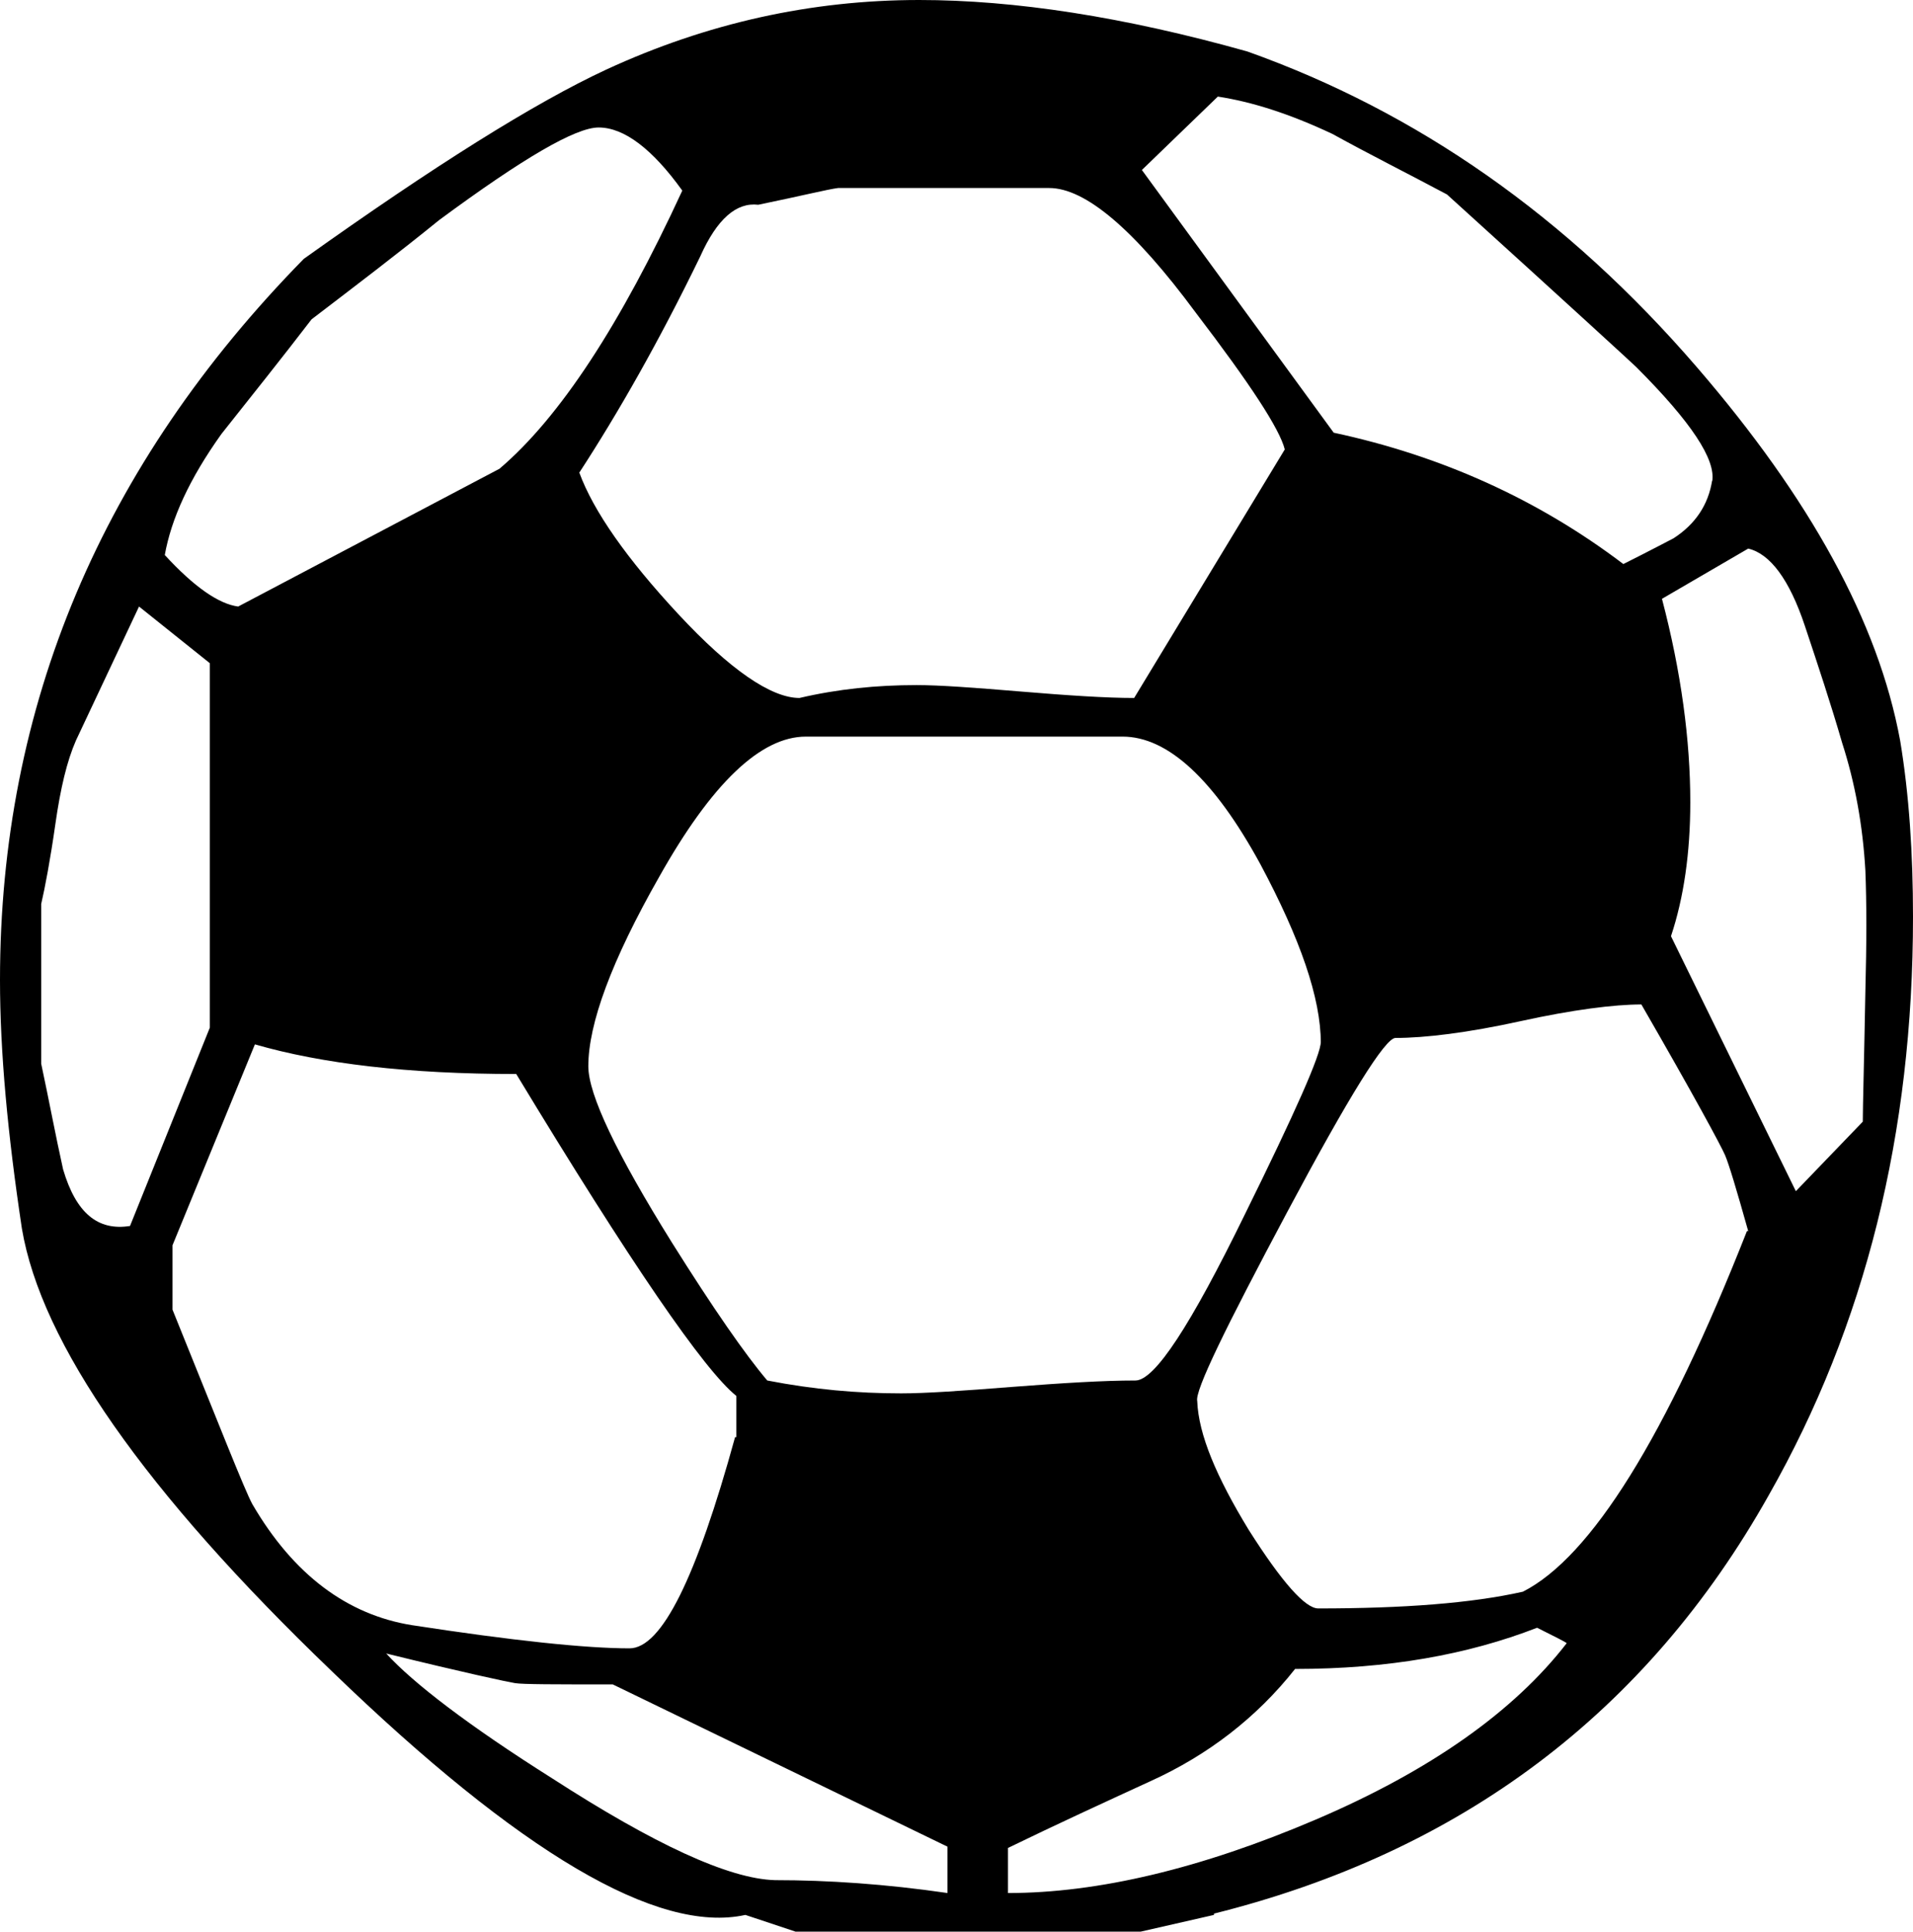 <!-- Generator: Adobe Illustrator 17.0.0, SVG Export Plug-In  -->
<svg version="1.1"
	 xmlns="http://www.w3.org/2000/svg" xmlnsXlink="http://www.w3.org/1999/xlink" xmlnsA="http://ns.adobe.com/AdobeSVGViewerExtensions/3.0/"
	 x="0px" y="0px" width="100%" height="100%" viewBox="0 0 196.152 198" enable-background="new 0 0 196.152 198"
	 xmlSpace="preserve">
<defs>
</defs>
<g id="Layer_x0020_1_1_">
	<path d="M124.476,196.284L116.952,198H81.576l-5.148-1.716c-8.976,1.98-23.1-6.336-42.372-24.948
		c-19.272-18.48-29.832-33.66-31.812-45.408C0.792,116.292,0,107.844,0,100.452c0-28.116,10.428-52.8,31.152-73.92
		C44.484,17.028,54.78,10.56,62.172,7.128C72.468,2.376,83.16,0,94.248,0c9.768,0,20.988,1.716,33.66,5.28
		c17.424,6.204,32.736,16.896,46.068,32.34c11.616,13.464,18.612,26.136,20.856,38.28c0.924,5.544,1.32,11.616,1.32,18.084
		c0,22.176-4.884,41.844-14.784,59.268c-12.54,22.308-31.548,36.564-56.892,42.9V196.284z M175.56,49.368
		c0.396-2.244-2.112-6.072-7.788-11.748c-0.264-0.264-6.732-6.204-19.404-17.688c-3.96-2.112-7.92-4.092-11.748-6.204
		c-4.488-2.112-8.316-3.3-11.748-3.828l-7.788,7.524l19.668,26.928c11.088,2.376,20.988,6.864,29.7,13.464
		c2.904-1.452,4.62-2.376,5.148-2.64c2.244-1.452,3.564-3.432,3.96-5.94V49.368z M188.892,76.164
		c-1.188-4.092-2.508-8.052-3.828-12.012c-1.584-4.752-3.564-7.392-5.808-7.92l-8.844,5.148c1.98,7.524,2.904,14.52,2.904,20.856
		c0,5.148-0.66,9.768-1.98,13.728L184.14,122.1l6.864-7.128c0-1.584,0.132-6.072,0.264-13.332c0.132-5.016,0.132-9.108,0-12.408
		C191.004,84.612,190.212,80.256,188.892,76.164z M131.736,46.068c-0.528-2.112-3.564-6.732-9.108-13.992
		c-6.336-8.58-11.352-12.804-15.048-12.804c-13.332,0-20.46,0-21.648,0c-1.056,0.132-3.696,0.792-8.184,1.716
		c-2.244-0.264-4.224,1.452-5.94,5.28C67.584,34.98,63.36,42.372,59.4,48.444c1.452,3.96,4.884,8.844,10.164,14.52
		c5.28,5.676,9.504,8.58,12.408,8.58c3.96-0.924,7.92-1.32,12.012-1.32c2.376,0,5.94,0.264,10.692,0.66
		c4.752,0.396,8.712,0.66,11.616,0.66L131.736,46.068z M179.256,126.192c-1.188-4.224-1.98-6.864-2.376-7.788
		c-0.396-0.924-3.168-6.072-8.58-15.444c-2.772,0-6.996,0.528-12.408,1.716c-5.412,1.188-9.768,1.716-12.804,1.716
		c-1.056,0-4.752,5.94-11.088,17.82s-9.504,18.348-9.24,19.404c0.132,3.432,1.98,7.788,5.28,13.2
		c3.432,5.412,5.808,8.052,7.128,8.052c8.712,0,15.708-0.528,20.988-1.716c6.996-3.564,14.652-15.84,22.968-36.96H179.256z
		 M69.96,19.536c-3.036-4.224-5.94-6.468-8.58-6.468c-2.376,0-7.788,3.168-16.368,9.504c-4.224,3.432-8.58,6.732-13.068,10.164
		c-3.036,3.96-6.204,7.92-9.24,11.748c-3.3,4.62-5.148,8.712-5.808,12.408c3.036,3.3,5.544,5.016,7.524,5.28l26.796-14.124
		C57.42,42.768,63.624,33.264,69.96,19.536z M135.432,106.92c0-4.62-2.112-10.692-6.204-18.348
		c-4.752-8.712-9.504-13.068-14.124-13.068H82.632c-4.62,0-9.636,4.752-15.048,14.388c-4.884,8.58-7.26,15.048-7.26,19.404
		c0,2.904,2.904,8.976,8.58,18.084c4.224,6.732,7.524,11.484,9.768,14.124c4.752,0.924,9.24,1.32,13.728,1.32
		c2.508,0,6.336-0.264,11.352-0.66c5.148-0.396,9.372-0.66,12.672-0.66c1.98,0,5.676-5.676,11.22-17.028
		c5.148-10.428,7.788-16.368,7.788-17.688V106.92z M160.644,168.432c-0.132-0.132-1.188-0.66-3.036-1.584
		c-7.128,2.772-15.312,4.224-24.816,4.224c-3.96,5.016-8.976,8.844-14.784,11.484c-4.884,2.244-9.768,4.488-14.652,6.864v4.62
		c9.24,0,19.8-2.508,31.548-7.524C146.652,181.5,155.232,175.428,160.644,168.432z M21.516,105.336V67.98l-7.26-5.808L7.788,75.9
		c-0.924,2.112-1.584,4.884-2.112,8.58c-0.528,3.696-1.056,6.468-1.452,8.184v16.368c0.792,3.696,1.452,7.26,2.244,10.824
		c1.32,4.488,3.564,6.336,6.864,5.808L21.516,105.336z M75.504,147.312v-4.224c-3.3-2.64-10.824-13.596-22.572-33
		c-11.088,0-19.932-1.056-26.796-3.036l-8.448,20.592v6.6c4.752,11.748,7.392,18.48,8.184,19.932
		c4.224,7.26,9.768,11.352,16.368,12.408c10.296,1.584,17.82,2.376,22.308,2.376c3.3,0,6.864-7.26,10.824-21.648H75.504z
		 M97.152,194.172v-4.884l-34.32-16.632c-5.94,0-9.24,0-10.032-0.132s-5.148-1.056-13.2-3.036
		c2.772,3.036,8.448,7.392,17.028,12.804c10.428,6.732,18.084,10.296,22.836,10.428c5.412,0,11.352,0.396,17.688,1.32V194.172z"/>
</g>
</svg>
